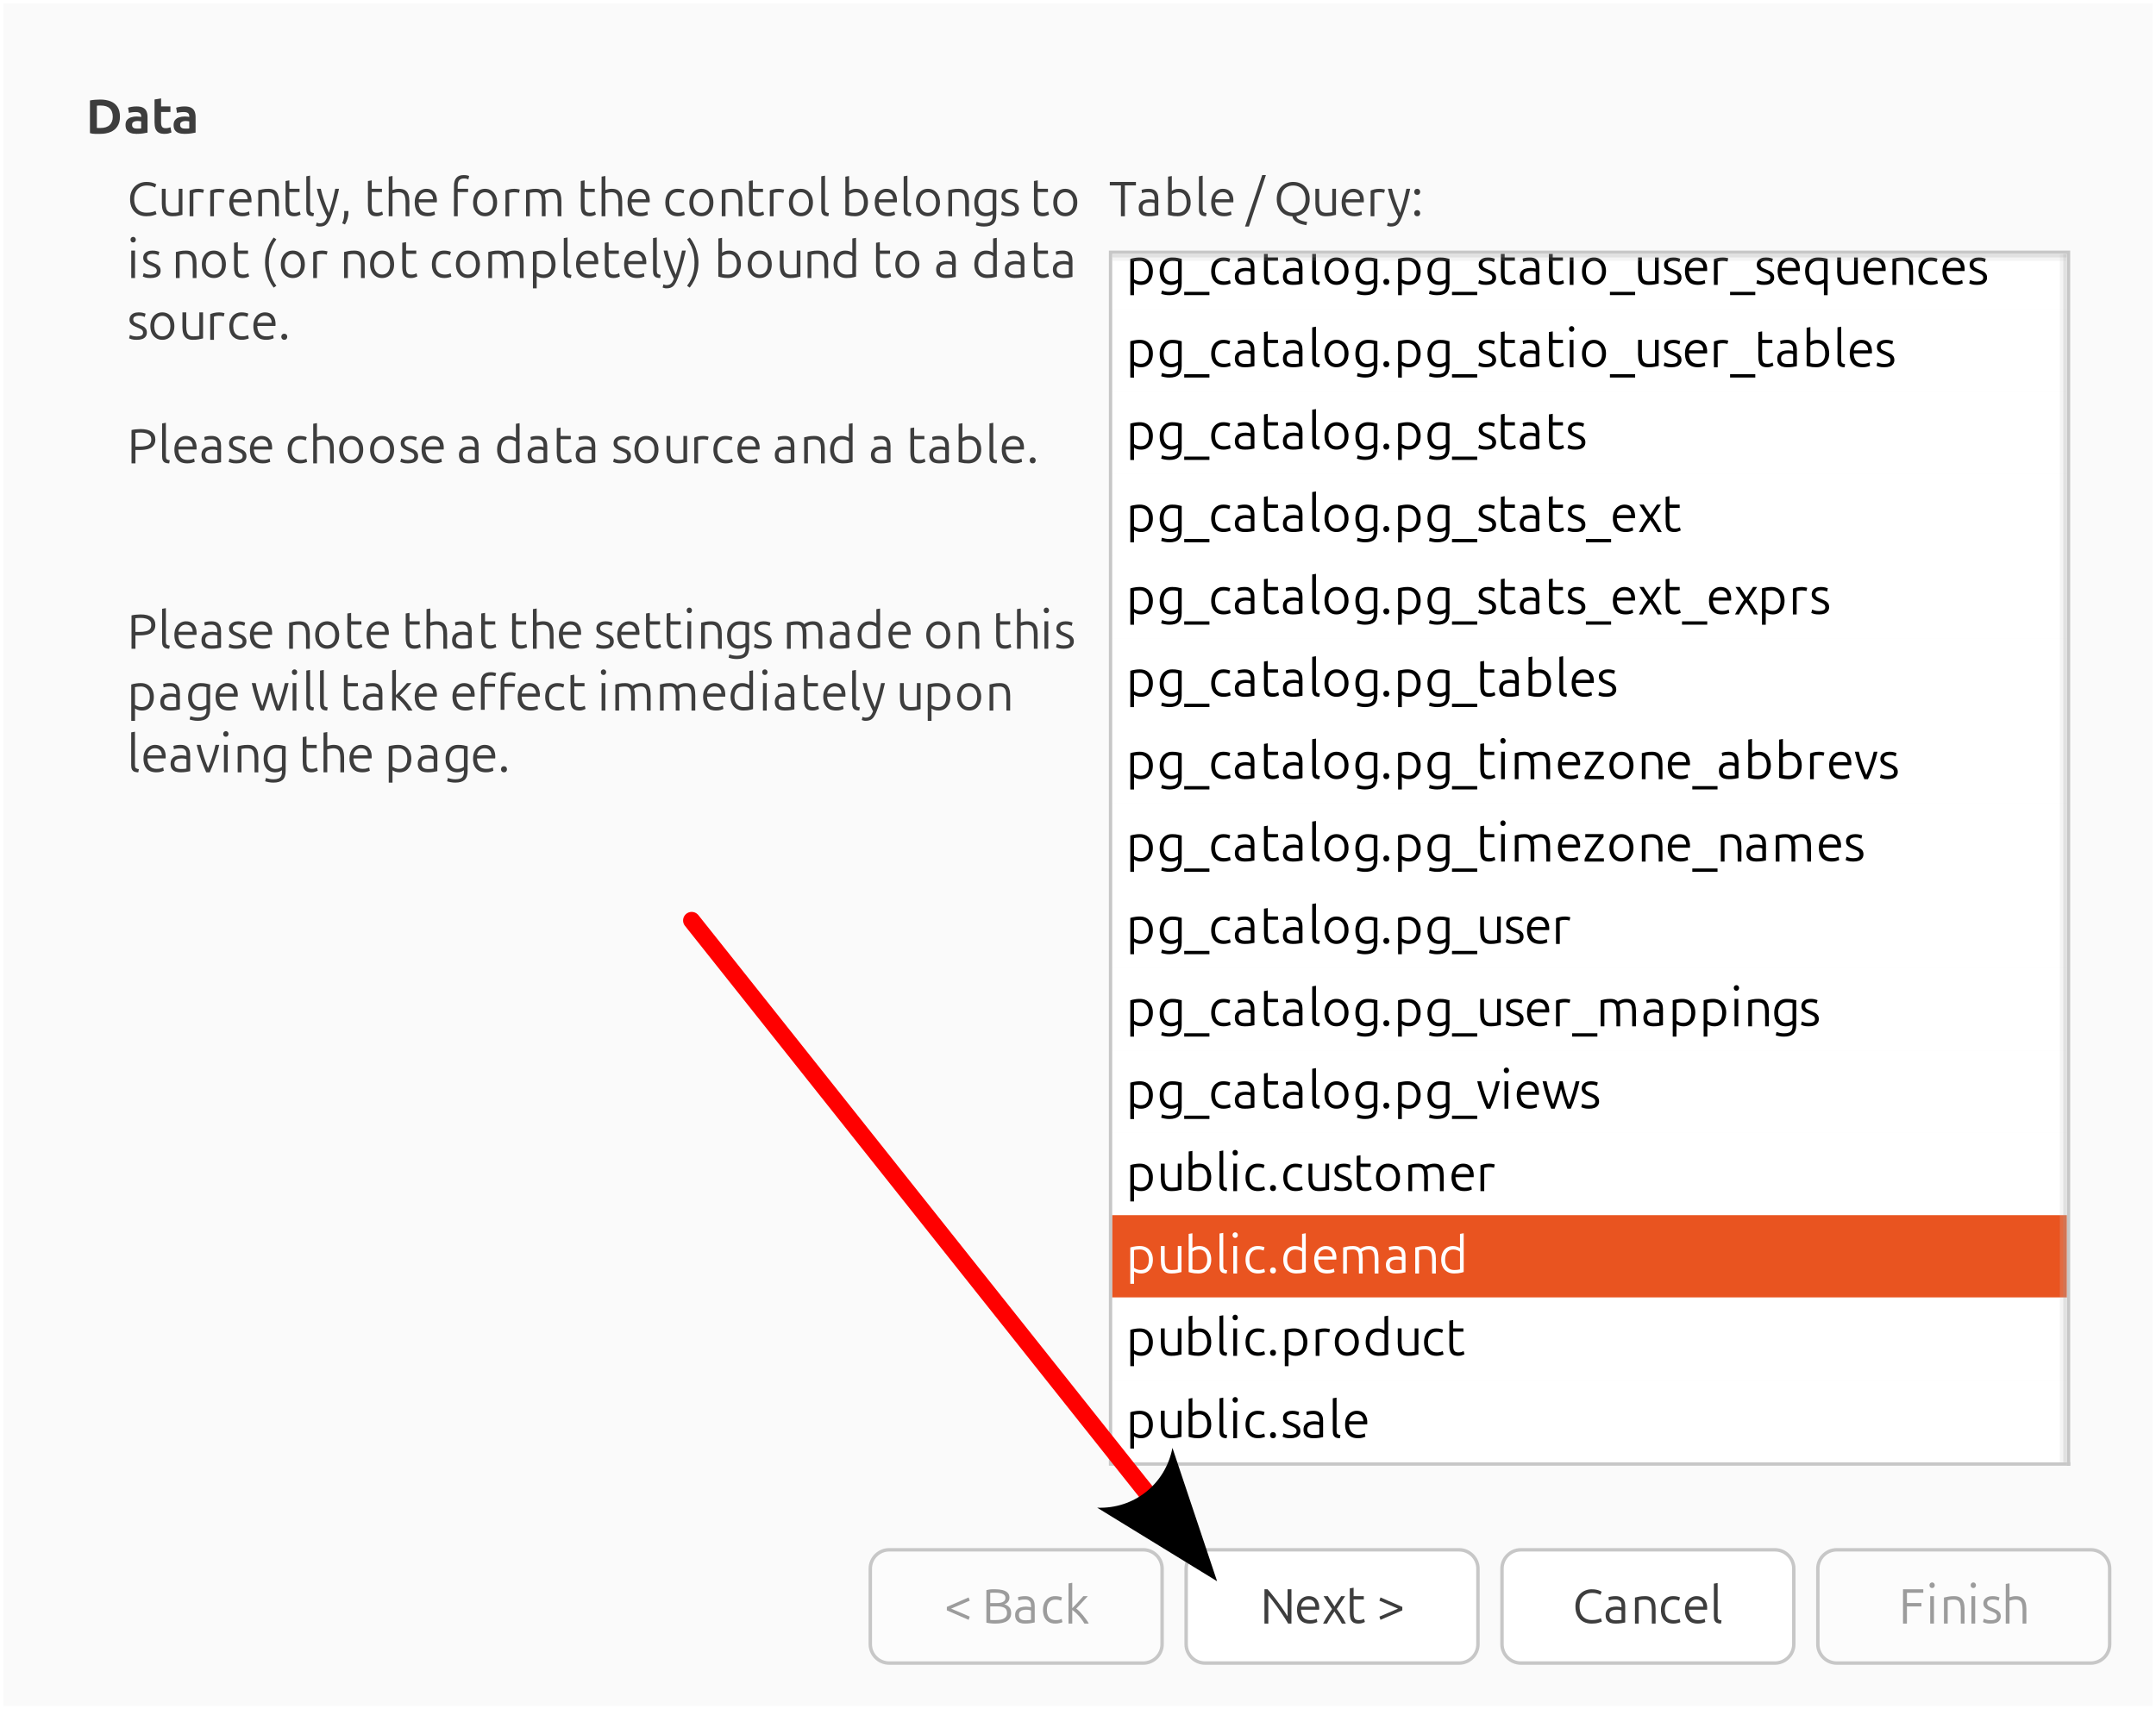 <?xml version="1.0" encoding="UTF-8"?>
<svg width="628pt" height="498pt" version="1.1" viewBox="0 0 628 498" xmlns="http://www.w3.org/2000/svg" xmlns:xlink="http://www.w3.org/1999/xlink"><defs><g id="ab"><path d="m5.578 0c-0.898 0-1.699-0.191-2.406-0.578-0.711-0.383-1.266-0.945-1.672-1.688-0.406-0.75-0.609-1.66-0.609-2.734 0-0.812 0.125-1.523 0.375-2.141 0.258-0.625 0.613-1.148 1.062-1.578 0.445-0.426 0.953-0.742 1.516-0.953 0.57-0.219 1.176-0.328 1.812-0.328 0.508 0 0.957 0.043 1.344 0.125 0.383 0.086 0.703 0.184 0.953 0.297 0.258 0.105 0.453 0.199 0.578 0.281l-0.375 0.922c-0.242-0.133-0.559-0.266-0.953-0.391-0.387-0.125-0.852-0.188-1.391-0.188-0.805 0-1.48 0.168-2.031 0.5-0.555 0.336-0.977 0.797-1.266 1.391-0.281 0.586-0.422 1.273-0.422 2.062 0 0.805 0.133 1.5 0.406 2.094 0.281 0.586 0.688 1.043 1.219 1.375 0.531 0.324 1.18 0.484 1.953 0.484 0.645 0 1.18-0.051 1.609-0.156 0.438-0.113 0.773-0.234 1.016-0.359l0.297 0.938c-0.156 0.105-0.496 0.234-1.016 0.391-0.523 0.156-1.188 0.234-2 0.234z"/></g><g id="n"><path d="m4.203 0c-0.773 0-1.383-0.145-1.828-0.438-0.438-0.301-0.758-0.727-0.953-1.281-0.188-0.551-0.281-1.18-0.281-1.891v-4.391h1.109v4.094c0 0.699 0.066 1.262 0.203 1.688 0.133 0.43 0.352 0.734 0.656 0.922 0.312 0.188 0.723 0.281 1.234 0.281 0.406 0 0.766-0.02 1.078-0.062 0.32-0.051 0.535-0.094 0.641-0.125v-6.797h1.078v7.578c-0.293 0.074-0.688 0.164-1.188 0.266-0.492 0.105-1.074 0.156-1.75 0.156z"/></g><g id="o"><path d="m1.234 0v-7.484c0.25-0.113 0.598-0.227 1.047-0.344 0.445-0.113 0.984-0.172 1.609-0.172 0.207 0 0.41 0.016 0.609 0.047 0.195 0.023 0.375 0.055 0.531 0.094 0.164 0.031 0.289 0.062 0.375 0.094l-0.234 0.969c-0.086-0.039-0.25-0.082-0.5-0.125-0.242-0.051-0.555-0.078-0.938-0.078-0.367 0-0.672 0.031-0.922 0.094-0.242 0.062-0.402 0.109-0.484 0.141v6.766z"/></g><g id="c"><path d="m4.562 0c-0.887 0-1.609-0.172-2.172-0.516-0.555-0.352-0.961-0.828-1.219-1.422-0.25-0.602-0.375-1.289-0.375-2.062 0-0.895 0.16-1.633 0.484-2.219 0.32-0.594 0.738-1.035 1.25-1.328 0.508-0.301 1.051-0.453 1.625-0.453 0.633 0 1.18 0.125 1.641 0.375 0.469 0.25 0.828 0.637 1.078 1.156 0.258 0.523 0.391 1.18 0.391 1.969 0 0.055-0.008 0.125-0.016 0.219 0 0.094-0.008 0.172-0.016 0.234h-5.297c0.039 0.961 0.27 1.703 0.688 2.234 0.426 0.531 1.094 0.797 2 0.797 0.5 0 0.906-0.047 1.219-0.141 0.32-0.102 0.551-0.195 0.688-0.281l0.188 0.984c-0.137 0.074-0.402 0.168-0.797 0.281-0.398 0.117-0.852 0.172-1.359 0.172zm-2.594-4.953h4.172c0-0.426-0.086-0.789-0.25-1.094-0.156-0.312-0.383-0.551-0.672-0.719-0.281-0.164-0.633-0.25-1.047-0.25-0.438 0-0.82 0.102-1.141 0.297-0.324 0.199-0.574 0.453-0.75 0.766-0.18 0.312-0.281 0.648-0.312 1z"/></g><g id="k"><path d="m1.234 0v-7.578c0.301-0.07 0.695-0.16 1.188-0.266 0.488-0.102 1.078-0.156 1.766-0.156 0.789 0 1.406 0.152 1.844 0.453 0.438 0.305 0.742 0.727 0.922 1.266 0.188 0.543 0.281 1.172 0.281 1.891v4.391h-1.094v-4.078c0-0.707-0.07-1.273-0.203-1.703-0.125-0.426-0.34-0.734-0.641-0.922-0.305-0.195-0.727-0.297-1.266-0.297-0.406 0-0.766 0.027-1.078 0.078-0.312 0.055-0.523 0.094-0.625 0.125v6.797z"/></g><g id="b"><path d="m3.719 0c-0.648 0-1.156-0.113-1.531-0.344-0.375-0.238-0.641-0.586-0.797-1.047-0.148-0.469-0.219-1.047-0.219-1.734v-7.141l1.109-0.188v2.453h2.969v0.953h-2.969v4.016c0 0.555 0.055 0.977 0.172 1.266 0.125 0.293 0.301 0.492 0.531 0.594 0.227 0.105 0.5 0.156 0.812 0.156 0.375 0 0.688-0.039 0.938-0.125 0.25-0.094 0.445-0.176 0.594-0.25l0.234 0.922c-0.148 0.086-0.391 0.184-0.734 0.297-0.336 0.117-0.703 0.172-1.109 0.172z"/></g><g id="h"><path d="m3.281 0c-0.469 0-0.859-0.066-1.172-0.203-0.305-0.145-0.527-0.363-0.672-0.656-0.148-0.301-0.219-0.707-0.219-1.219v-9.562l1.094-0.188v9.672c0 0.48 0.082 0.793 0.25 0.938 0.176 0.137 0.473 0.234 0.891 0.297z"/></g><g id="t"><path d="m1.125 3c-0.242 0-0.469-0.031-0.688-0.094-0.211-0.055-0.352-0.102-0.422-0.141l0.219-0.922c0.062 0.031 0.18 0.07 0.359 0.125 0.188 0.062 0.375 0.094 0.562 0.094 0.363 0 0.672-0.062 0.922-0.188 0.258-0.117 0.484-0.309 0.672-0.578 0.195-0.273 0.379-0.633 0.547-1.078-0.418-0.832-0.812-1.703-1.188-2.609-0.375-0.914-0.727-1.848-1.047-2.797-0.312-0.957-0.574-1.895-0.781-2.812h1.156c0.102 0.492 0.234 1.023 0.391 1.594 0.164 0.562 0.348 1.148 0.547 1.75 0.207 0.605 0.43 1.219 0.672 1.844 0.25 0.617 0.508 1.227 0.781 1.828 0.27-0.82 0.508-1.598 0.719-2.328 0.207-0.738 0.398-1.488 0.578-2.25 0.176-0.758 0.352-1.57 0.531-2.438h1.109c-0.219 1-0.461 1.992-0.719 2.969-0.262 0.969-0.539 1.906-0.828 2.812-0.281 0.898-0.586 1.742-0.906 2.531-0.242 0.625-0.5 1.133-0.781 1.531-0.273 0.406-0.594 0.695-0.969 0.875-0.375 0.188-0.855 0.281-1.438 0.281z"/></g><g id="ae"><path d="m1.484 2.391-0.828-0.328c0.227-0.469 0.391-0.953 0.484-1.453s0.141-1 0.141-1.5c0-0.082-0.008-0.156-0.016-0.219v-0.219c0-0.07-0.008-0.141-0.016-0.203h1.219c0.008 0.105 0.016 0.199 0.016 0.281v0.172c0 0.617-0.09 1.219-0.266 1.812-0.18 0.602-0.422 1.156-0.734 1.656z"/></g><g id="s"><path d="m1.234 0v-11.547l1.094-0.188v4.078c0.289-0.102 0.594-0.188 0.906-0.25 0.32-0.062 0.633-0.094 0.938-0.094 0.801 0 1.422 0.152 1.859 0.453 0.438 0.305 0.742 0.727 0.922 1.266 0.188 0.543 0.281 1.172 0.281 1.891v4.391h-1.094v-4.078c0-0.707-0.07-1.273-0.203-1.703-0.125-0.426-0.34-0.734-0.641-0.922-0.305-0.195-0.73-0.297-1.281-0.297-0.199 0-0.418 0.027-0.656 0.078-0.242 0.043-0.453 0.09-0.641 0.141-0.188 0.043-0.32 0.078-0.391 0.109v6.672z"/></g><g id="as"><path d="m1.234 0v-8.828c0-1.039 0.234-1.828 0.703-2.359 0.469-0.539 1.188-0.812 2.156-0.812 0.395 0 0.727 0.031 1 0.094 0.27 0.062 0.457 0.125 0.562 0.188l-0.234 0.969c-0.117-0.062-0.277-0.117-0.484-0.172-0.211-0.051-0.469-0.078-0.781-0.078-0.656 0-1.125 0.18-1.406 0.531-0.281 0.344-0.422 0.902-0.422 1.672v0.797h3.016v0.953h-3.016v7.047z"/></g><g id="e"><path d="m4.281 0c-0.68 0-1.281-0.164-1.812-0.5-0.523-0.332-0.934-0.797-1.234-1.391-0.293-0.602-0.438-1.305-0.438-2.109 0-0.801 0.145-1.5 0.438-2.094 0.301-0.602 0.711-1.07 1.234-1.406 0.531-0.332 1.133-0.5 1.812-0.5 0.688 0 1.289 0.168 1.812 0.5 0.531 0.336 0.945 0.805 1.25 1.406 0.301 0.594 0.453 1.293 0.453 2.094 0 0.805-0.152 1.508-0.453 2.109-0.305 0.594-0.715 1.059-1.234 1.391-0.523 0.336-1.133 0.5-1.828 0.5zm0-1.016c0.488 0 0.91-0.117 1.266-0.359 0.352-0.25 0.625-0.598 0.812-1.047 0.188-0.445 0.281-0.973 0.281-1.578 0-0.602-0.094-1.129-0.281-1.578-0.188-0.445-0.461-0.789-0.812-1.031-0.355-0.25-0.777-0.375-1.266-0.375-0.48 0-0.898 0.125-1.25 0.375-0.344 0.242-0.617 0.586-0.812 1.031-0.188 0.449-0.281 0.977-0.281 1.578 0 0.605 0.094 1.133 0.281 1.578 0.195 0.449 0.469 0.797 0.812 1.047 0.352 0.242 0.77 0.359 1.25 0.359z"/></g><g id="q"><path d="m1.234 0v-7.578c0.301-0.07 0.688-0.16 1.156-0.266 0.469-0.102 1.051-0.156 1.75-0.156 0.488 0 0.906 0.074 1.25 0.219 0.344 0.137 0.625 0.344 0.844 0.625 0.094-0.062 0.25-0.16 0.469-0.297 0.227-0.133 0.516-0.258 0.859-0.375 0.344-0.113 0.738-0.172 1.188-0.172 0.781 0 1.367 0.156 1.766 0.469 0.395 0.305 0.66 0.727 0.797 1.266 0.133 0.543 0.203 1.168 0.203 1.875v4.391h-1.094v-4.078c0-0.656-0.047-1.195-0.141-1.625-0.086-0.438-0.258-0.758-0.516-0.969-0.25-0.219-0.625-0.328-1.125-0.328-0.367 0-0.684 0.043-0.953 0.125-0.262 0.086-0.48 0.188-0.656 0.312-0.168 0.117-0.293 0.199-0.375 0.25 0.094 0.262 0.16 0.555 0.203 0.875 0.039 0.312 0.062 0.648 0.062 1v4.438h-1.094v-4.078c0-0.656-0.047-1.195-0.141-1.625-0.086-0.438-0.258-0.758-0.516-0.969-0.262-0.219-0.652-0.328-1.172-0.328-0.281 0-0.539 0.016-0.766 0.047-0.23 0.023-0.422 0.047-0.578 0.078-0.148 0.031-0.258 0.059-0.328 0.078v6.797z"/></g><g id="j"><path d="m4.438 0c-0.805 0-1.477-0.164-2.016-0.5-0.543-0.332-0.949-0.797-1.219-1.391-0.273-0.602-0.406-1.301-0.406-2.094 0-0.789 0.141-1.484 0.422-2.078 0.281-0.602 0.688-1.078 1.219-1.422 0.539-0.344 1.176-0.516 1.906-0.516 0.395 0 0.773 0.039 1.141 0.109 0.363 0.074 0.648 0.164 0.859 0.266l-0.281 0.953c-0.199-0.082-0.422-0.156-0.672-0.219-0.242-0.062-0.559-0.094-0.953-0.094-0.812 0-1.434 0.266-1.859 0.797-0.43 0.523-0.641 1.258-0.641 2.203 0 0.594 0.086 1.117 0.266 1.562 0.176 0.438 0.457 0.781 0.844 1.031 0.395 0.25 0.914 0.375 1.562 0.375 0.375 0 0.707-0.039 1-0.125 0.289-0.082 0.504-0.16 0.641-0.234l0.219 0.953c-0.188 0.094-0.477 0.188-0.859 0.281-0.375 0.094-0.766 0.141-1.172 0.141z"/></g><g id="p"><path d="m4.031 0c-0.43 0-0.82-0.02-1.172-0.062-0.355-0.051-0.668-0.109-0.938-0.172-0.262-0.07-0.492-0.133-0.688-0.188v-11.109l1.094-0.188v4.328c0.176-0.133 0.441-0.27 0.797-0.406 0.363-0.133 0.781-0.203 1.25-0.203 0.727 0 1.348 0.172 1.859 0.516 0.508 0.344 0.898 0.82 1.172 1.422 0.27 0.594 0.406 1.281 0.406 2.062 0 0.824-0.164 1.531-0.484 2.125-0.312 0.594-0.75 1.059-1.312 1.391-0.562 0.324-1.227 0.484-1.984 0.484zm-0.016-1.016c0.531 0 0.992-0.113 1.391-0.344 0.395-0.238 0.695-0.578 0.906-1.016 0.219-0.445 0.328-0.988 0.328-1.625 0-0.414-0.043-0.801-0.125-1.156-0.086-0.363-0.219-0.68-0.406-0.953-0.188-0.281-0.438-0.492-0.75-0.641-0.305-0.156-0.68-0.234-1.125-0.234-0.418 0-0.797 0.074-1.141 0.219-0.344 0.137-0.602 0.273-0.766 0.406v5.156c0.133 0.043 0.344 0.086 0.625 0.125 0.281 0.043 0.633 0.062 1.062 0.062z"/></g><g id="d"><path d="m3.625 3c-0.48 0-0.93-0.043-1.344-0.125-0.406-0.074-0.758-0.164-1.047-0.266l0.219-0.953c0.238 0.082 0.555 0.164 0.953 0.25 0.406 0.082 0.82 0.125 1.25 0.125 0.582 0 1.055-0.074 1.422-0.219 0.363-0.148 0.629-0.375 0.797-0.688 0.176-0.312 0.266-0.73 0.266-1.25v-0.469c-0.148 0.105-0.387 0.23-0.719 0.375-0.324 0.148-0.746 0.219-1.266 0.219-0.605 0-1.164-0.133-1.672-0.406-0.512-0.27-0.922-0.691-1.234-1.266-0.305-0.582-0.453-1.344-0.453-2.281 0-0.77 0.141-1.457 0.422-2.062 0.289-0.613 0.707-1.098 1.25-1.453 0.539-0.352 1.191-0.531 1.953-0.531 0.676 0 1.238 0.055 1.688 0.156 0.445 0.094 0.812 0.184 1.094 0.266v7.219c0 1.195-0.297 2.055-0.891 2.578-0.594 0.52-1.492 0.781-2.688 0.781zm0.578-4c0.395 0 0.766-0.062 1.109-0.188 0.352-0.125 0.625-0.273 0.812-0.453v-5.156c-0.156-0.051-0.367-0.098-0.625-0.141-0.25-0.039-0.605-0.062-1.062-0.062-0.531 0-0.984 0.133-1.359 0.391-0.367 0.25-0.648 0.609-0.844 1.078-0.199 0.461-0.297 0.992-0.297 1.594 0 0.531 0.062 0.984 0.188 1.359 0.125 0.367 0.297 0.668 0.516 0.906 0.219 0.242 0.457 0.414 0.719 0.516 0.27 0.105 0.551 0.156 0.844 0.156z"/></g><g id="g"><path d="m2.859 0c-0.656 0-1.168-0.055-1.531-0.172-0.367-0.125-0.609-0.211-0.734-0.266l0.25-0.984c0.113 0.043 0.336 0.125 0.672 0.25 0.332 0.125 0.781 0.188 1.344 0.188 0.539 0 0.977-0.082 1.312-0.25 0.332-0.164 0.5-0.457 0.5-0.875 0-0.258-0.062-0.469-0.188-0.625-0.117-0.164-0.305-0.316-0.562-0.453-0.262-0.133-0.617-0.289-1.062-0.469-0.387-0.156-0.742-0.32-1.062-0.5-0.312-0.176-0.574-0.398-0.781-0.672-0.199-0.281-0.297-0.641-0.297-1.078 0-0.414 0.102-0.781 0.312-1.094 0.219-0.312 0.523-0.555 0.922-0.734 0.395-0.176 0.867-0.266 1.422-0.266 0.508 0 0.938 0.047 1.281 0.141 0.352 0.094 0.602 0.172 0.75 0.234l-0.234 0.969c-0.137-0.07-0.344-0.148-0.625-0.234-0.281-0.094-0.684-0.141-1.203-0.141-0.406 0-0.766 0.09-1.078 0.266-0.305 0.168-0.453 0.438-0.453 0.812 0 0.262 0.062 0.477 0.188 0.641 0.133 0.168 0.328 0.312 0.578 0.438 0.258 0.125 0.57 0.262 0.938 0.406 0.426 0.168 0.805 0.34 1.141 0.516 0.344 0.18 0.613 0.414 0.812 0.703 0.207 0.281 0.312 0.664 0.312 1.141 0 0.449-0.121 0.836-0.359 1.156-0.23 0.324-0.562 0.562-1 0.719s-0.961 0.234-1.562 0.234z"/></g><g id="l"><path d="m1.234 0v-8h1.094v8zm0.562-10.359c-0.219 0-0.406-0.07-0.562-0.219-0.148-0.156-0.219-0.359-0.219-0.609 0-0.238 0.07-0.43 0.219-0.578 0.156-0.156 0.344-0.234 0.562-0.234 0.207 0 0.383 0.078 0.531 0.234 0.156 0.148 0.234 0.34 0.234 0.578 0 0.25-0.078 0.453-0.234 0.609-0.148 0.148-0.324 0.219-0.531 0.219z"/></g><g id="ar"><path d="m3.719 2.797c-0.5-0.648-0.945-1.352-1.328-2.109-0.375-0.758-0.668-1.578-0.875-2.453-0.211-0.875-0.312-1.789-0.312-2.75 0-0.957 0.102-1.867 0.312-2.734 0.207-0.875 0.5-1.691 0.875-2.453 0.383-0.77 0.828-1.473 1.328-2.109l0.781 0.547c-0.5 0.648-0.914 1.324-1.234 2.031-0.324 0.699-0.57 1.438-0.734 2.219-0.156 0.781-0.234 1.617-0.234 2.5 0 1.336 0.18 2.555 0.547 3.656 0.363 1.102 0.914 2.141 1.656 3.109z"/></g><g id="f"><path d="m1.234 3v-10.578c0.195-0.062 0.426-0.125 0.688-0.188 0.27-0.062 0.582-0.113 0.938-0.156 0.352-0.051 0.742-0.078 1.172-0.078 0.758 0 1.422 0.164 1.984 0.484 0.562 0.324 1 0.789 1.312 1.391 0.32 0.594 0.484 1.305 0.484 2.125 0 0.781-0.137 1.477-0.406 2.078-0.273 0.594-0.664 1.062-1.172 1.406-0.512 0.344-1.133 0.516-1.859 0.516-0.469 0-0.887-0.066-1.25-0.203-0.355-0.133-0.621-0.27-0.797-0.406v3.609zm3-4.016c0.445 0 0.82-0.07 1.125-0.219 0.312-0.156 0.562-0.367 0.75-0.641 0.188-0.281 0.32-0.598 0.406-0.953 0.082-0.363 0.125-0.75 0.125-1.156 0-0.633-0.109-1.176-0.328-1.625-0.211-0.457-0.512-0.801-0.906-1.031-0.398-0.238-0.859-0.359-1.391-0.359-0.43 0-0.781 0.023-1.062 0.062-0.281 0.043-0.492 0.086-0.625 0.125v5.172c0.164 0.125 0.422 0.262 0.766 0.406 0.344 0.148 0.723 0.219 1.141 0.219z"/></g><g id="aq"><path d="m0.906 2.797-0.781-0.547c0.5-0.648 0.91-1.324 1.234-2.031 0.32-0.695 0.562-1.438 0.719-2.219 0.156-0.789 0.234-1.629 0.234-2.516 0-0.883-0.078-1.719-0.234-2.5s-0.398-1.52-0.719-2.219c-0.324-0.707-0.734-1.383-1.234-2.031l0.781-0.547c0.5 0.637 0.938 1.34 1.312 2.109 0.383 0.762 0.68 1.578 0.891 2.453 0.219 0.867 0.328 1.777 0.328 2.734 0 0.961-0.109 1.875-0.328 2.75-0.211 0.875-0.508 1.695-0.891 2.453-0.375 0.758-0.812 1.461-1.312 2.109z"/></g><g id="r"><path d="m4.547 0c-0.742 0-1.398-0.16-1.969-0.484-0.562-0.32-1-0.781-1.312-1.375s-0.469-1.305-0.469-2.141c0-0.781 0.129-1.469 0.391-2.062 0.27-0.602 0.66-1.078 1.172-1.422 0.52-0.344 1.141-0.516 1.859-0.516 0.477 0 0.895 0.07 1.25 0.203 0.352 0.137 0.617 0.273 0.797 0.406v-4.141l1.078-0.188v11.297c-0.18 0.055-0.406 0.117-0.688 0.188-0.273 0.062-0.586 0.121-0.938 0.172-0.344 0.043-0.734 0.062-1.172 0.062zm0.016-1.016c0.426 0 0.781-0.02 1.062-0.062 0.281-0.039 0.492-0.082 0.641-0.125v-5.156c-0.168-0.133-0.422-0.27-0.766-0.406-0.344-0.145-0.73-0.219-1.156-0.219-0.438 0-0.812 0.078-1.125 0.234-0.305 0.148-0.555 0.359-0.75 0.641-0.188 0.273-0.324 0.59-0.406 0.953-0.086 0.355-0.125 0.742-0.125 1.156 0 0.637 0.109 1.18 0.328 1.625 0.219 0.438 0.523 0.777 0.922 1.016 0.395 0.23 0.852 0.344 1.375 0.344z"/></g><g id="a"><path d="m3.531 0c-0.543 0-1.031-0.078-1.469-0.234-0.43-0.164-0.766-0.438-1.016-0.812-0.242-0.375-0.359-0.863-0.359-1.469 0-0.57 0.133-1.039 0.406-1.406 0.281-0.363 0.66-0.625 1.141-0.781 0.488-0.164 1.035-0.25 1.641-0.25 0.27 0 0.555 0.027 0.859 0.078 0.301 0.043 0.492 0.086 0.578 0.125v-0.406c0-0.301-0.043-0.594-0.125-0.875-0.086-0.289-0.258-0.523-0.516-0.703-0.25-0.188-0.637-0.281-1.156-0.281-0.531 0-0.945 0.039-1.234 0.109-0.281 0.074-0.492 0.133-0.625 0.172l-0.141-0.938c0.176-0.082 0.441-0.156 0.797-0.219 0.363-0.07 0.789-0.109 1.281-0.109 0.695 0 1.25 0.125 1.656 0.375s0.695 0.59 0.875 1.016c0.176 0.43 0.266 0.918 0.266 1.469v4.797c-0.199 0.055-0.562 0.125-1.094 0.219-0.531 0.086-1.121 0.125-1.766 0.125zm0.172-0.969c0.332 0 0.633-0.008 0.906-0.031 0.281-0.031 0.516-0.066 0.703-0.109v-2.703c-0.094-0.051-0.262-0.102-0.5-0.156-0.242-0.051-0.543-0.078-0.906-0.078-0.312 0-0.633 0.039-0.953 0.109-0.324 0.062-0.602 0.211-0.828 0.438-0.219 0.219-0.328 0.543-0.328 0.969 0 0.586 0.172 0.992 0.516 1.219 0.344 0.23 0.805 0.344 1.391 0.344z"/></g><g id="m"><path d="m1.797 0c-0.262 0-0.469-0.082-0.625-0.25-0.156-0.176-0.234-0.391-0.234-0.641 0-0.258 0.078-0.473 0.234-0.641 0.156-0.164 0.363-0.25 0.625-0.25 0.27 0 0.484 0.086 0.641 0.25 0.156 0.168 0.234 0.383 0.234 0.641 0 0.25-0.078 0.465-0.234 0.641-0.156 0.168-0.371 0.25-0.641 0.25z"/></g><g id="aa"><path d="m1.312 0v-9.719c0.363-0.094 0.785-0.16 1.266-0.203 0.488-0.051 0.941-0.078 1.359-0.078 1.438 0 2.516 0.266 3.234 0.797 0.719 0.523 1.078 1.273 1.078 2.25 0 0.742-0.184 1.336-0.547 1.781-0.355 0.449-0.867 0.773-1.531 0.969-0.668 0.199-1.477 0.297-2.422 0.297h-1.297v3.906zm1.141-4.906h1.203c0.688 0 1.285-0.055 1.797-0.172 0.508-0.113 0.906-0.316 1.188-0.609 0.281-0.289 0.422-0.711 0.422-1.266 0-0.539-0.152-0.953-0.453-1.234-0.293-0.289-0.672-0.492-1.141-0.609-0.469-0.125-0.969-0.188-1.5-0.188-0.336 0-0.625 0.012-0.875 0.031-0.25 0.023-0.465 0.043-0.641 0.062z"/></g><g id="z"><path d="m2.844 0c-0.23-0.562-0.461-1.145-0.688-1.75-0.23-0.613-0.453-1.254-0.672-1.922-0.211-0.664-0.414-1.359-0.609-2.078-0.188-0.719-0.371-1.469-0.547-2.25h1.156c0.102 0.523 0.227 1.09 0.375 1.703 0.156 0.605 0.32 1.215 0.5 1.828 0.176 0.605 0.352 1.18 0.531 1.719 0.188 0.543 0.359 1.016 0.516 1.422 0.238-0.688 0.473-1.414 0.703-2.188 0.238-0.781 0.457-1.555 0.656-2.328 0.207-0.781 0.379-1.5 0.516-2.156h0.906c0.125 0.656 0.285 1.375 0.484 2.156 0.195 0.773 0.414 1.547 0.656 2.328 0.238 0.781 0.484 1.516 0.734 2.203 0.156-0.406 0.32-0.879 0.5-1.422 0.176-0.539 0.352-1.117 0.531-1.734 0.176-0.613 0.336-1.223 0.484-1.828 0.156-0.613 0.289-1.18 0.406-1.703h1.094c-0.188 0.781-0.383 1.531-0.578 2.25-0.188 0.719-0.391 1.414-0.609 2.078-0.211 0.668-0.43 1.309-0.656 1.922-0.219 0.605-0.453 1.188-0.703 1.75h-0.969c-0.188-0.477-0.391-1.023-0.609-1.641-0.219-0.625-0.438-1.289-0.656-2-0.219-0.707-0.422-1.438-0.609-2.188-0.18 0.75-0.375 1.48-0.594 2.188-0.219 0.711-0.438 1.375-0.656 2-0.211 0.617-0.406 1.164-0.594 1.641z"/></g><g id="y"><path d="m1.234 0v-11.703l1.094-0.188v7.406c0.238-0.25 0.504-0.523 0.797-0.828 0.289-0.312 0.586-0.629 0.891-0.953 0.301-0.332 0.582-0.648 0.844-0.953 0.27-0.301 0.5-0.562 0.688-0.781h1.312c-0.305 0.336-0.652 0.715-1.047 1.141-0.398 0.43-0.797 0.859-1.203 1.297s-0.781 0.836-1.125 1.188c0.32 0.23 0.648 0.516 0.984 0.859 0.332 0.344 0.664 0.719 1 1.125 0.332 0.398 0.645 0.805 0.938 1.219 0.289 0.406 0.535 0.797 0.734 1.172h-1.266c-0.305-0.52-0.656-1.035-1.062-1.547-0.406-0.52-0.828-0.988-1.266-1.406-0.43-0.414-0.836-0.754-1.219-1.016v3.969z"/></g><g id="ap"><path d="m1.078-0.219v-8.047c0-0.957 0.234-1.68 0.703-2.172 0.477-0.488 1.203-0.734 2.172-0.734 0.406 0 0.742 0.039 1.016 0.109 0.27 0.062 0.457 0.121 0.562 0.172l-0.25 0.891c-0.117-0.039-0.277-0.082-0.484-0.125-0.211-0.051-0.469-0.078-0.781-0.078-0.668 0-1.141 0.141-1.422 0.422-0.281 0.281-0.422 0.727-0.422 1.328v0.641h3.016v0.922h-3.016v6.672zm5.75 0v-8.047c0-0.957 0.234-1.68 0.703-2.172 0.469-0.488 1.188-0.734 2.156-0.734 0.395 0 0.727 0.039 1 0.109 0.27 0.062 0.453 0.121 0.547 0.172l-0.219 0.891c-0.117-0.039-0.277-0.082-0.484-0.125-0.211-0.051-0.477-0.078-0.797-0.078-0.648 0-1.109 0.141-1.391 0.422-0.281 0.281-0.422 0.727-0.422 1.328v0.641h3.016v0.922h-3.016v6.672z"/></g><g id="v"><path d="m3.062 0c-0.242-0.539-0.492-1.125-0.75-1.75-0.25-0.633-0.5-1.289-0.75-1.969-0.242-0.676-0.469-1.375-0.688-2.094s-0.418-1.445-0.594-2.188h1.156c0.156 0.719 0.352 1.484 0.594 2.297 0.238 0.812 0.5 1.609 0.781 2.391s0.547 1.465 0.797 2.047c0.195-0.438 0.395-0.93 0.594-1.484 0.207-0.551 0.41-1.129 0.609-1.734 0.195-0.602 0.379-1.207 0.547-1.812 0.164-0.602 0.305-1.172 0.422-1.703h1.094c-0.18 0.742-0.375 1.469-0.594 2.188s-0.453 1.418-0.703 2.094c-0.242 0.68-0.484 1.336-0.734 1.969-0.25 0.625-0.5 1.211-0.75 1.75z"/></g><g id="ao"><path d="m3.5 0v-8.984h-3.234v-1.016h7.609v1.016h-3.219v8.984z"/></g><g id="an"><path d="m-0.344 3 5-15h1.078l-4.953 15z"/></g><g id="am"><path d="m9.516 2.609c-0.406-0.062-0.836-0.152-1.281-0.266-0.438-0.105-0.855-0.258-1.25-0.453-0.387-0.188-0.719-0.438-1-0.75-0.273-0.305-0.453-0.684-0.547-1.141-0.824 0-1.578-0.191-2.266-0.578-0.688-0.383-1.242-0.945-1.656-1.688-0.418-0.738-0.625-1.645-0.625-2.719 0-0.82 0.125-1.547 0.375-2.172 0.258-0.625 0.613-1.145 1.062-1.562 0.445-0.426 0.957-0.742 1.531-0.953 0.57-0.219 1.18-0.328 1.828-0.328 0.875 0 1.672 0.188 2.391 0.562 0.727 0.375 1.312 0.934 1.75 1.672 0.438 0.742 0.656 1.664 0.656 2.766 0 0.969-0.172 1.805-0.516 2.5-0.344 0.699-0.812 1.25-1.406 1.656-0.586 0.406-1.234 0.672-1.953 0.797 0.051 0.352 0.238 0.645 0.562 0.875 0.332 0.227 0.727 0.406 1.188 0.531 0.457 0.125 0.922 0.223 1.391 0.297zm-3.828-3.625c0.738 0 1.375-0.16 1.906-0.484 0.539-0.32 0.957-0.781 1.25-1.375 0.289-0.594 0.438-1.297 0.438-2.109 0-0.82-0.148-1.531-0.438-2.125-0.293-0.594-0.711-1.047-1.25-1.359-0.531-0.32-1.168-0.484-1.906-0.484-0.73 0-1.367 0.164-1.906 0.484-0.531 0.312-0.949 0.766-1.25 1.359-0.293 0.594-0.438 1.305-0.438 2.125 0 0.812 0.145 1.516 0.438 2.109 0.301 0.594 0.719 1.055 1.25 1.375 0.539 0.324 1.176 0.484 1.906 0.484z"/></g><g id="al"><path d="m1.797 0c-0.262 0-0.469-0.082-0.625-0.25-0.156-0.176-0.234-0.391-0.234-0.641 0-0.258 0.078-0.473 0.234-0.641 0.156-0.164 0.363-0.25 0.625-0.25 0.27 0 0.484 0.086 0.641 0.25 0.156 0.168 0.234 0.383 0.234 0.641 0 0.25-0.078 0.465-0.234 0.641-0.156 0.168-0.371 0.25-0.641 0.25zm0-6.219c-0.262 0-0.469-0.082-0.625-0.25-0.156-0.176-0.234-0.391-0.234-0.641s0.078-0.457 0.234-0.625c0.156-0.176 0.363-0.266 0.625-0.266 0.27 0 0.484 0.09 0.641 0.266 0.156 0.168 0.234 0.375 0.234 0.625s-0.078 0.465-0.234 0.641c-0.156 0.168-0.371 0.25-0.641 0.25z"/></g><g id="i"><path d="m-0.062 2.984v-0.969h7.344v0.969z"/></g><g id="ak"><path d="m6.266 3v-3.609c-0.18 0.137-0.449 0.273-0.812 0.406-0.355 0.137-0.773 0.203-1.25 0.203-0.719 0-1.34-0.172-1.859-0.516-0.512-0.344-0.898-0.812-1.156-1.406-0.262-0.602-0.391-1.297-0.391-2.078 0-0.82 0.156-1.531 0.469-2.125 0.312-0.602 0.75-1.066 1.312-1.391 0.57-0.32 1.227-0.484 1.969-0.484 0.438 0 0.828 0.027 1.172 0.078 0.352 0.043 0.664 0.094 0.938 0.156 0.281 0.062 0.508 0.125 0.688 0.188v10.578zm-1.922-4.016c0.426 0 0.812-0.07 1.156-0.219 0.344-0.145 0.598-0.281 0.766-0.406v-5.172c-0.148-0.039-0.359-0.082-0.641-0.125-0.281-0.039-0.637-0.062-1.062-0.062-0.523 0-0.98 0.121-1.375 0.359-0.398 0.23-0.703 0.574-0.922 1.031-0.219 0.449-0.328 0.992-0.328 1.625 0 0.406 0.039 0.793 0.125 1.156 0.082 0.355 0.219 0.672 0.406 0.953 0.195 0.273 0.445 0.484 0.75 0.641 0.312 0.148 0.688 0.219 1.125 0.219z"/></g><g id="u"><path d="m0.375 0c0.258-0.5 0.531-0.988 0.812-1.469 0.289-0.477 0.586-0.945 0.891-1.406 0.312-0.469 0.617-0.922 0.922-1.359l-2.484-3.766h1.266l1.922 3 1.938-3h1.172l-2.438 3.719c0.289 0.387 0.594 0.82 0.906 1.297 0.32 0.469 0.633 0.961 0.938 1.469 0.301 0.512 0.57 1.016 0.812 1.516h-1.172c-0.148-0.301-0.34-0.645-0.578-1.031-0.242-0.395-0.5-0.812-0.781-1.25-0.273-0.438-0.543-0.848-0.812-1.234-0.281 0.387-0.562 0.797-0.844 1.234-0.273 0.43-0.527 0.84-0.766 1.234-0.23 0.398-0.418 0.746-0.562 1.047z"/></g><g id="x"><path d="m0.562 0v-0.781c0.238-0.488 0.539-1.023 0.906-1.609 0.363-0.594 0.75-1.18 1.156-1.766 0.406-0.594 0.789-1.141 1.156-1.641 0.363-0.5 0.676-0.914 0.938-1.25h-3.953v-0.953h5.312v0.875c-0.219 0.262-0.508 0.621-0.859 1.078-0.355 0.461-0.734 0.98-1.141 1.562-0.406 0.574-0.809 1.168-1.203 1.781-0.398 0.605-0.746 1.188-1.047 1.75h4.359v0.953z"/></g><g id="aj"><path d="m1.312 0v-10h5.906v1.016h-4.766v2.984h4.219v1h-4.219v5z"/></g><g id="ai"><path d="m1.312 0v-10h0.906c0.383 0.406 0.789 0.883 1.219 1.422 0.438 0.531 0.875 1.086 1.312 1.656 0.438 0.574 0.859 1.148 1.266 1.719 0.406 0.574 0.781 1.125 1.125 1.656 0.352 0.531 0.656 1.008 0.906 1.422v-7.875h1.125v10h-0.953c-0.23-0.406-0.523-0.883-0.875-1.438-0.344-0.551-0.73-1.133-1.156-1.75-0.418-0.625-0.852-1.242-1.297-1.859-0.449-0.625-0.887-1.207-1.312-1.75-0.418-0.551-0.797-1.02-1.141-1.406v8.203z"/></g><g id="ah"><path d="m1.109-1.094-0.312-0.938 5.422-2.328-5.422-2.328 0.312-0.938 6.359 2.766v1z"/></g><g id="ag"><path d="m7.141-1.094-6.344-2.766v-1l6.344-2.766 0.328 0.938-5.422 2.328 5.422 2.328z"/></g><g id="af"><path d="m3.844 0c-0.242 0-0.523-0.008-0.844-0.031-0.312-0.031-0.621-0.062-0.922-0.094-0.305-0.039-0.559-0.094-0.766-0.156v-9.469c0.238-0.07 0.508-0.129 0.812-0.172 0.312-0.051 0.617-0.078 0.922-0.078h0.859c0.75 0 1.43 0.074 2.047 0.219 0.625 0.148 1.125 0.398 1.5 0.75 0.383 0.344 0.578 0.824 0.578 1.438 0 0.48-0.137 0.891-0.406 1.234-0.273 0.344-0.637 0.59-1.094 0.734 0.582 0.156 1.062 0.434 1.438 0.828 0.375 0.398 0.562 0.984 0.562 1.766 0 0.992-0.387 1.746-1.156 2.266-0.773 0.512-1.949 0.766-3.531 0.766zm0.125-1.031c0.582 0 1.129-0.051 1.641-0.156 0.508-0.113 0.922-0.316 1.234-0.609 0.32-0.289 0.484-0.711 0.484-1.266 0-0.758-0.258-1.273-0.766-1.547-0.512-0.27-1.211-0.406-2.094-0.406h-2.031v3.922c0.156 0.043 0.375 0.062 0.656 0.062h0.875zm-1.531-4.953h1.844c0.488 0 0.926-0.039 1.312-0.125 0.383-0.094 0.691-0.25 0.922-0.469 0.227-0.219 0.344-0.531 0.344-0.938 0-0.539-0.273-0.922-0.812-1.141-0.531-0.227-1.23-0.344-2.094-0.344h-0.891c-0.25 0-0.461 0.016-0.625 0.047z"/></g><g id="ad"><path d="m4.141 0h-1.422c-0.523 0-1.027-0.07-1.516-0.219v-9.516c0.488-0.102 1.004-0.172 1.547-0.203 0.551-0.039 1.035-0.062 1.453-0.062 1.133 0 2.133 0.172 3 0.516 0.863 0.344 1.535 0.887 2.016 1.625 0.477 0.742 0.719 1.695 0.719 2.859 0 1.117-0.242 2.043-0.719 2.781-0.469 0.742-1.141 1.297-2.016 1.672-0.875 0.367-1.898 0.547-3.062 0.547zm0.109-1.719c1.219 0 2.117-0.289 2.703-0.875 0.594-0.582 0.891-1.379 0.891-2.391 0-1.062-0.289-1.867-0.859-2.422-0.562-0.562-1.453-0.844-2.672-0.844h-0.641c-0.18 0-0.328 0.016-0.453 0.047v6.453c0.094 0.023 0.219 0.031 0.375 0.031h0.656z"/></g><g id="w"><path d="m3.75 0c-0.637 0-1.195-0.082-1.672-0.25-0.48-0.164-0.855-0.438-1.125-0.812-0.262-0.375-0.391-0.883-0.391-1.531 0-0.602 0.145-1.086 0.438-1.453 0.301-0.363 0.703-0.625 1.203-0.781s1.031-0.234 1.594-0.234c0.281 0 0.539 0.016 0.781 0.047 0.238 0.023 0.422 0.055 0.547 0.094v-0.219c0-0.238-0.047-0.453-0.141-0.641s-0.258-0.328-0.484-0.422c-0.23-0.102-0.547-0.156-0.953-0.156-0.418 0-0.797 0.027-1.141 0.078-0.344 0.043-0.625 0.105-0.844 0.188l-0.25-1.531c0.227-0.082 0.566-0.164 1.016-0.25 0.445-0.082 0.922-0.125 1.422-0.125 0.812 0 1.453 0.125 1.922 0.375s0.801 0.605 1 1.062c0.195 0.461 0.297 1 0.297 1.625v4.562c-0.281 0.055-0.699 0.133-1.25 0.234-0.555 0.094-1.211 0.141-1.969 0.141zm0.156-1.531h0.703c0.219 0 0.391-0.023 0.516-0.078v-2.016c-0.094-0.031-0.234-0.055-0.422-0.078-0.188-0.031-0.387-0.047-0.594-0.047-0.281 0-0.547 0.031-0.797 0.094s-0.453 0.172-0.609 0.328c-0.156 0.148-0.234 0.371-0.234 0.672 0 0.418 0.129 0.711 0.391 0.875 0.258 0.168 0.609 0.25 1.047 0.25z"/></g><g id="ac"><path d="m3.938 0c-0.762 0-1.355-0.133-1.781-0.406-0.418-0.27-0.715-0.648-0.891-1.141-0.168-0.488-0.25-1.078-0.25-1.766v-6.703l1.906-0.312v2.328h2.719v1.625h-2.719v3.062c0 0.375 0.039 0.688 0.125 0.938 0.082 0.242 0.219 0.422 0.406 0.547 0.188 0.117 0.441 0.172 0.766 0.172 0.27 0 0.531-0.023 0.781-0.078 0.25-0.062 0.469-0.129 0.656-0.203l0.281 1.531c-0.23 0.094-0.508 0.188-0.828 0.281-0.324 0.086-0.715 0.125-1.172 0.125z"/></g><clipPath id="bt"><path d="m601 425h1v1h-1z"/></clipPath><clipPath id="bs"><path d="m323 73h278v16h-278z"/></clipPath><clipPath id="bh"><path d="m328 73h250v12h-250z"/></clipPath><clipPath id="az"><path d="m323 89h278v24h-278z"/></clipPath><clipPath id="ay"><path d="m323 113h278v24h-278z"/></clipPath><clipPath id="ax"><path d="m323 137h278v24h-278z"/></clipPath><clipPath id="aw"><path d="m323 161h278v24h-278z"/></clipPath><clipPath id="av"><path d="m323 185h278v24h-278z"/></clipPath><clipPath id="au"><path d="m323 209h278v24h-278z"/></clipPath><clipPath id="at"><path d="m323 233h278v24h-278z"/></clipPath><clipPath id="br"><path d="m323 257h278v24h-278z"/></clipPath><clipPath id="bq"><path d="m323 281h278v24h-278z"/></clipPath><clipPath id="bp"><path d="m323 305h278v24h-278z"/></clipPath><clipPath id="bo"><path d="m323 329h278v24h-278z"/></clipPath><clipPath id="bn"><path d="m323 353h278v24h-278z"/></clipPath><clipPath id="bm"><path d="m323 377h278v24h-278z"/></clipPath><clipPath id="bl"><path d="m323 401h278v24h-278z"/></clipPath><clipPath id="bk"><path d="m561 73h40v352h-40z"/></clipPath><clipPath id="bj"><path d="m323 73h278v40h-278z"/></clipPath><clipPath id="bi"><path d="m529 451h84v32h-84z"/></clipPath><clipPath id="bg"><path d="m528 456c0-3.305 2.695-6 6-6h74c3.305 0 6 2.695 6 6v22c0 3.305-2.695 6-6 6h-74c-3.305 0-6-2.695-6-6z"/></clipPath><clipPath id="bf"><path d="m437 451h84v32h-84z"/></clipPath><clipPath id="be"><path d="m436 456c0-3.305 2.695-6 6-6h74c3.305 0 6 2.695 6 6v22c0 3.305-2.695 6-6 6h-74c-3.305 0-6-2.695-6-6z"/></clipPath><clipPath id="bd"><path d="m345 451h84v32h-84z"/></clipPath><clipPath id="bc"><path d="m344 456c0-3.305 2.695-6 6-6h74c3.305 0 6 2.695 6 6v22c0 3.305-2.695 6-6 6h-74c-3.305 0-6-2.695-6-6z"/></clipPath><clipPath id="bb"><path d="m253 451h84v32h-84z"/></clipPath><clipPath id="ba"><path d="m252 456c0-3.305 2.695-6 6-6h74c3.305 0 6 2.695 6 6v22c0 3.305-2.695 6-6 6h-74c-3.305 0-6-2.695-6-6z"/></clipPath><marker id="cm" overflow="visible" markerHeight="5.6" markerWidth="7.7" orient="auto-start-reverse" preserveAspectRatio="xMidYMid" viewBox="0 0 7.7 5.6"><path transform="scale(.7)" d="m-2-4 11 4-11 4c2-2.33 2-5.66 0-8z" fill="context-stroke" fill-rule="evenodd"/></marker></defs><g transform="translate(1 1)"><rect x="-5.7884e-7" y="-4.3328e-7" width="626" height="496" fill="#fafafa"/><g fill="#3d3d3d"><use x="36" y="62" xlink:href="#ab"/><use x="45" y="62" xlink:href="#n"/><use x="53" y="62" xlink:href="#o"/><use x="59" y="62" xlink:href="#o"/><use x="65" y="62" xlink:href="#c"/><use x="73" y="62" xlink:href="#k"/><use x="81" y="62" xlink:href="#b"/><use x="87" y="62" xlink:href="#h"/><use x="91" y="62" xlink:href="#t"/><use x="98" y="62" xlink:href="#ae"/><use x="102" y="62" xlink:href="#glyph-0-9"/><use x="105" y="62" xlink:href="#b"/><use x="111" y="62" xlink:href="#s"/><use x="119" y="62" xlink:href="#c"/><use x="127" y="62" xlink:href="#glyph-0-9"/><use x="130" y="62" xlink:href="#as"/><use x="136" y="62" xlink:href="#e"/><use x="145" y="62" xlink:href="#o"/><use x="151" y="62" xlink:href="#q"/><use x="164" y="62" xlink:href="#glyph-0-9"/><use x="167" y="62" xlink:href="#b"/><use x="173" y="62" xlink:href="#s"/><use x="181" y="62" xlink:href="#c"/><use x="189" y="62" xlink:href="#glyph-0-9"/><use x="192" y="62" xlink:href="#j"/><use x="199" y="62" xlink:href="#e"/><use x="208" y="62" xlink:href="#k"/><use x="216" y="62" xlink:href="#b"/><use x="222" y="62" xlink:href="#o"/><use x="228" y="62" xlink:href="#e"/><use x="237" y="62" xlink:href="#h"/><use x="241" y="62" xlink:href="#glyph-0-9"/><use x="244" y="62" xlink:href="#p"/><use x="253" y="62" xlink:href="#c"/><use x="261" y="62" xlink:href="#h"/><use x="265" y="62" xlink:href="#e"/><use x="274" y="62" xlink:href="#k"/><use x="282" y="62" xlink:href="#d"/><use x="290" y="62" xlink:href="#g"/><use x="296" y="62" xlink:href="#glyph-0-9"/><use x="299" y="62" xlink:href="#b"/><use x="305" y="62" xlink:href="#e"/><use x="36" y="80" xlink:href="#l"/><use x="40" y="80" xlink:href="#g"/><use x="46" y="80" xlink:href="#glyph-0-9"/><use x="49" y="80" xlink:href="#k"/><use x="57" y="80" xlink:href="#e"/><use x="66" y="80" xlink:href="#b"/><use x="72" y="80" xlink:href="#glyph-0-9"/><use x="75" y="80" xlink:href="#ar"/><use x="80" y="80" xlink:href="#e"/><use x="89" y="80" xlink:href="#o"/><use x="95" y="80" xlink:href="#glyph-0-9"/><use x="98" y="80" xlink:href="#k"/><use x="106" y="80" xlink:href="#e"/><use x="115" y="80" xlink:href="#b"/><use x="121" y="80" xlink:href="#glyph-0-9"/><use x="124" y="80" xlink:href="#j"/><use x="131" y="80" xlink:href="#e"/><use x="140" y="80" xlink:href="#q"/><use x="153" y="80" xlink:href="#f"/><use x="162" y="80" xlink:href="#h"/><use x="166" y="80" xlink:href="#c"/><use x="174" y="80" xlink:href="#b"/><use x="180" y="80" xlink:href="#c"/><use x="188" y="80" xlink:href="#h"/><use x="192" y="80" xlink:href="#t"/><use x="199" y="80" xlink:href="#aq"/><use x="204" y="80" xlink:href="#glyph-0-9"/><use x="207" y="80" xlink:href="#p"/><use x="216" y="80" xlink:href="#e"/><use x="225" y="80" xlink:href="#n"/><use x="233" y="80" xlink:href="#k"/><use x="241" y="80" xlink:href="#r"/><use x="250" y="80" xlink:href="#glyph-0-9"/><use x="253" y="80" xlink:href="#b"/><use x="259" y="80" xlink:href="#e"/><use x="268" y="80" xlink:href="#glyph-0-9"/><use x="271" y="80" xlink:href="#a"/><use x="279" y="80" xlink:href="#glyph-0-9"/><use x="282" y="80" xlink:href="#r"/><use x="291" y="80" xlink:href="#a"/><use x="299" y="80" xlink:href="#b"/><use x="305" y="80" xlink:href="#a"/><use x="36" y="98" xlink:href="#g"/><use x="42" y="98" xlink:href="#e"/><use x="51" y="98" xlink:href="#n"/><use x="59" y="98" xlink:href="#o"/><use x="65" y="98" xlink:href="#j"/><use x="72" y="98" xlink:href="#c"/><use x="80" y="98" xlink:href="#m"/><use x="36" y="134" xlink:href="#aa"/><use x="45" y="134" xlink:href="#h"/><use x="49" y="134" xlink:href="#c"/><use x="57" y="134" xlink:href="#a"/><use x="65" y="134" xlink:href="#g"/><use x="71" y="134" xlink:href="#c"/><use x="79" y="134" xlink:href="#glyph-0-9"/><use x="82" y="134" xlink:href="#j"/><use x="89" y="134" xlink:href="#s"/><use x="97" y="134" xlink:href="#e"/><use x="106" y="134" xlink:href="#e"/><use x="115" y="134" xlink:href="#g"/><use x="121" y="134" xlink:href="#c"/><use x="129" y="134" xlink:href="#glyph-0-9"/><use x="132" y="134" xlink:href="#a"/><use x="140" y="134" xlink:href="#glyph-0-9"/><use x="143" y="134" xlink:href="#r"/><use x="152" y="134" xlink:href="#a"/><use x="160" y="134" xlink:href="#b"/><use x="166" y="134" xlink:href="#a"/><use x="174" y="134" xlink:href="#glyph-0-9"/><use x="177" y="134" xlink:href="#g"/><use x="183" y="134" xlink:href="#e"/><use x="192" y="134" xlink:href="#n"/><use x="200" y="134" xlink:href="#o"/><use x="206" y="134" xlink:href="#j"/><use x="213" y="134" xlink:href="#c"/><use x="221" y="134" xlink:href="#glyph-0-9"/><use x="224" y="134" xlink:href="#a"/><use x="232" y="134" xlink:href="#k"/><use x="240" y="134" xlink:href="#r"/><use x="249" y="134" xlink:href="#glyph-0-9"/><use x="252" y="134" xlink:href="#a"/><use x="260" y="134" xlink:href="#glyph-0-9"/><use x="263" y="134" xlink:href="#b"/><use x="269" y="134" xlink:href="#a"/><use x="277" y="134" xlink:href="#p"/><use x="286" y="134" xlink:href="#h"/><use x="290" y="134" xlink:href="#c"/><use x="298" y="134" xlink:href="#m"/><use x="36" y="188" xlink:href="#aa"/><use x="45" y="188" xlink:href="#h"/><use x="49" y="188" xlink:href="#c"/><use x="57" y="188" xlink:href="#a"/><use x="65" y="188" xlink:href="#g"/><use x="71" y="188" xlink:href="#c"/><use x="79" y="188" xlink:href="#glyph-0-9"/><use x="82" y="188" xlink:href="#k"/><use x="90" y="188" xlink:href="#e"/><use x="99" y="188" xlink:href="#b"/><use x="105" y="188" xlink:href="#c"/><use x="113" y="188" xlink:href="#glyph-0-9"/><use x="116" y="188" xlink:href="#b"/><use x="122" y="188" xlink:href="#s"/><use x="130" y="188" xlink:href="#a"/><use x="138" y="188" xlink:href="#b"/><use x="144" y="188" xlink:href="#glyph-0-9"/><use x="147" y="188" xlink:href="#b"/><use x="153" y="188" xlink:href="#s"/><use x="161" y="188" xlink:href="#c"/><use x="169" y="188" xlink:href="#glyph-0-9"/><use x="172" y="188" xlink:href="#g"/><use x="178" y="188" xlink:href="#c"/><use x="186" y="188" xlink:href="#b"/><use x="192" y="188" xlink:href="#b"/><use x="198" y="188" xlink:href="#l"/><use x="202" y="188" xlink:href="#k"/><use x="210" y="188" xlink:href="#d"/><use x="218" y="188" xlink:href="#g"/><use x="224" y="188" xlink:href="#glyph-0-9"/><use x="227" y="188" xlink:href="#q"/><use x="240" y="188" xlink:href="#a"/><use x="248" y="188" xlink:href="#r"/><use x="257" y="188" xlink:href="#c"/><use x="265" y="188" xlink:href="#glyph-0-9"/><use x="268" y="188" xlink:href="#e"/><use x="277" y="188" xlink:href="#k"/><use x="285" y="188" xlink:href="#glyph-0-9"/><use x="288" y="188" xlink:href="#b"/><use x="294" y="188" xlink:href="#s"/><use x="302" y="188" xlink:href="#l"/><use x="306" y="188" xlink:href="#g"/><use x="36" y="206" xlink:href="#f"/><use x="45" y="206" xlink:href="#a"/><use x="53" y="206" xlink:href="#d"/><use x="61" y="206" xlink:href="#c"/><use x="69" y="206" xlink:href="#glyph-0-9"/><use x="72" y="206" xlink:href="#z"/><use x="83" y="206" xlink:href="#l"/><use x="87" y="206" xlink:href="#h"/><use x="91" y="206" xlink:href="#h"/><use x="95" y="206" xlink:href="#glyph-0-9"/><use x="98" y="206" xlink:href="#b"/><use x="104" y="206" xlink:href="#a"/><use x="112" y="206" xlink:href="#y"/><use x="119" y="206" xlink:href="#c"/><use x="127" y="206" xlink:href="#glyph-0-9"/><use x="130" y="206" xlink:href="#c"/><use x="138" y="206" xlink:href="#ap"/><use x="149" y="206" xlink:href="#c"/><use x="157" y="206" xlink:href="#j"/><use x="164" y="206" xlink:href="#b"/><use x="170" y="206" xlink:href="#glyph-0-9"/><use x="173" y="206" xlink:href="#l"/><use x="177" y="206" xlink:href="#q"/><use x="190" y="206" xlink:href="#q"/><use x="203" y="206" xlink:href="#c"/><use x="211" y="206" xlink:href="#r"/><use x="220" y="206" xlink:href="#l"/><use x="224" y="206" xlink:href="#a"/><use x="232" y="206" xlink:href="#b"/><use x="238" y="206" xlink:href="#c"/><use x="246" y="206" xlink:href="#h"/><use x="250" y="206" xlink:href="#t"/><use x="257" y="206" xlink:href="#glyph-0-9"/><use x="260" y="206" xlink:href="#n"/><use x="268" y="206" xlink:href="#f"/><use x="277" y="206" xlink:href="#e"/><use x="286" y="206" xlink:href="#k"/><use x="36" y="224" xlink:href="#h"/><use x="40" y="224" xlink:href="#c"/><use x="48" y="224" xlink:href="#a"/><use x="56" y="224" xlink:href="#v"/><use x="63" y="224" xlink:href="#l"/><use x="67" y="224" xlink:href="#k"/><use x="75" y="224" xlink:href="#d"/><use x="83" y="224" xlink:href="#glyph-0-9"/><use x="86" y="224" xlink:href="#b"/><use x="92" y="224" xlink:href="#s"/><use x="100" y="224" xlink:href="#c"/><use x="108" y="224" xlink:href="#glyph-0-9"/><use x="111" y="224" xlink:href="#f"/><use x="120" y="224" xlink:href="#a"/><use x="128" y="224" xlink:href="#d"/><use x="136" y="224" xlink:href="#c"/><use x="144" y="224" xlink:href="#m"/><use x="322" y="62" xlink:href="#ao"/><use x="330" y="62" xlink:href="#a"/><use x="338" y="62" xlink:href="#p"/><use x="347" y="62" xlink:href="#h"/><use x="351" y="62" xlink:href="#c"/><use x="359" y="62" xlink:href="#glyph-0-9"/><use x="362" y="62" xlink:href="#an"/><use x="367" y="62" xlink:href="#glyph-0-9"/><use x="370" y="62" xlink:href="#am"/><use x="381" y="62" xlink:href="#n"/><use x="389" y="62" xlink:href="#c"/><use x="397" y="62" xlink:href="#o"/><use x="403" y="62" xlink:href="#t"/><use x="410" y="62" xlink:href="#al"/></g><path d="m322 72h280v354h-280zm1 1h278v352h-278z" fill="#c7c7c7" fill-rule="evenodd"/><g clip-path="url(#bt)"><path d="m601 425h6v6h-6z" fill="#d4d4d4"/><path d="m601 425h6v6h-6zm1 1h4v4h-4z" fill="#c7c7c7" fill-rule="evenodd"/></g><g clip-path="url(#bs)"><path d="m323 65h397v24h-397z" fill="#fff"/></g><g clip-path="url(#bh)"><use x="327" y="82" xlink:href="#f"/><use x="336" y="82" xlink:href="#d"/><use x="344" y="82" xlink:href="#i"/><use x="351" y="82" xlink:href="#j"/><use x="358" y="82" xlink:href="#a"/><use x="366" y="82" xlink:href="#b"/><use x="372" y="82" xlink:href="#a"/><use x="380" y="82" xlink:href="#h"/><use x="384" y="82" xlink:href="#e"/><use x="393" y="82" xlink:href="#d"/><use x="401" y="82" xlink:href="#m"/><use x="405" y="82" xlink:href="#f"/><use x="414" y="82" xlink:href="#d"/><use x="422" y="82" xlink:href="#i"/><use x="429" y="82" xlink:href="#g"/><use x="435" y="82" xlink:href="#b"/><use x="441" y="82" xlink:href="#a"/><use x="449" y="82" xlink:href="#b"/><use x="455" y="82" xlink:href="#l"/><use x="459" y="82" xlink:href="#e"/><use x="468" y="82" xlink:href="#i"/><use x="475" y="82" xlink:href="#n"/><use x="483" y="82" xlink:href="#g"/><use x="489" y="82" xlink:href="#c"/><use x="497" y="82" xlink:href="#o"/><use x="503" y="82" xlink:href="#i"/><use x="510" y="82" xlink:href="#g"/><use x="516" y="82" xlink:href="#c"/><use x="524" y="82" xlink:href="#ak"/><use x="533" y="82" xlink:href="#n"/><use x="541" y="82" xlink:href="#c"/><use x="549" y="82" xlink:href="#k"/><use x="557" y="82" xlink:href="#j"/><use x="564" y="82" xlink:href="#c"/><use x="572" y="82" xlink:href="#g"/></g><g clip-path="url(#az)"><path d="m323 89h397v24h-397z" fill="#fff"/></g><use x="327" y="106" xlink:href="#f"/><use x="336" y="106" xlink:href="#d"/><use x="344" y="106" xlink:href="#i"/><use x="351" y="106" xlink:href="#j"/><use x="358" y="106" xlink:href="#a"/><use x="366" y="106" xlink:href="#b"/><use x="372" y="106" xlink:href="#a"/><use x="380" y="106" xlink:href="#h"/><use x="384" y="106" xlink:href="#e"/><use x="393" y="106" xlink:href="#d"/><use x="401" y="106" xlink:href="#m"/><use x="405" y="106" xlink:href="#f"/><use x="414" y="106" xlink:href="#d"/><use x="422" y="106" xlink:href="#i"/><use x="429" y="106" xlink:href="#g"/><use x="435" y="106" xlink:href="#b"/><use x="441" y="106" xlink:href="#a"/><use x="449" y="106" xlink:href="#b"/><use x="455" y="106" xlink:href="#l"/><use x="459" y="106" xlink:href="#e"/><use x="468" y="106" xlink:href="#i"/><use x="475" y="106" xlink:href="#n"/><use x="483" y="106" xlink:href="#g"/><use x="489" y="106" xlink:href="#c"/><use x="497" y="106" xlink:href="#o"/><use x="503" y="106" xlink:href="#i"/><use x="510" y="106" xlink:href="#b"/><use x="516" y="106" xlink:href="#a"/><use x="524" y="106" xlink:href="#p"/><use x="533" y="106" xlink:href="#h"/><use x="537" y="106" xlink:href="#c"/><use x="545" y="106" xlink:href="#g"/><g clip-path="url(#ay)"><path d="m323 113h397v24h-397z" fill="#fff"/></g><use x="327" y="130" xlink:href="#f"/><use x="336" y="130" xlink:href="#d"/><use x="344" y="130" xlink:href="#i"/><use x="351" y="130" xlink:href="#j"/><use x="358" y="130" xlink:href="#a"/><use x="366" y="130" xlink:href="#b"/><use x="372" y="130" xlink:href="#a"/><use x="380" y="130" xlink:href="#h"/><use x="384" y="130" xlink:href="#e"/><use x="393" y="130" xlink:href="#d"/><use x="401" y="130" xlink:href="#m"/><use x="405" y="130" xlink:href="#f"/><use x="414" y="130" xlink:href="#d"/><use x="422" y="130" xlink:href="#i"/><use x="429" y="130" xlink:href="#g"/><use x="435" y="130" xlink:href="#b"/><use x="441" y="130" xlink:href="#a"/><use x="449" y="130" xlink:href="#b"/><use x="455" y="130" xlink:href="#g"/><g clip-path="url(#ax)"><path d="m323 137h397v24h-397z" fill="#fff"/></g><use x="327" y="154" xlink:href="#f"/><use x="336" y="154" xlink:href="#d"/><use x="344" y="154" xlink:href="#i"/><use x="351" y="154" xlink:href="#j"/><use x="358" y="154" xlink:href="#a"/><use x="366" y="154" xlink:href="#b"/><use x="372" y="154" xlink:href="#a"/><use x="380" y="154" xlink:href="#h"/><use x="384" y="154" xlink:href="#e"/><use x="393" y="154" xlink:href="#d"/><use x="401" y="154" xlink:href="#m"/><use x="405" y="154" xlink:href="#f"/><use x="414" y="154" xlink:href="#d"/><use x="422" y="154" xlink:href="#i"/><use x="429" y="154" xlink:href="#g"/><use x="435" y="154" xlink:href="#b"/><use x="441" y="154" xlink:href="#a"/><use x="449" y="154" xlink:href="#b"/><use x="455" y="154" xlink:href="#g"/><use x="461" y="154" xlink:href="#i"/><use x="468" y="154" xlink:href="#c"/><use x="476" y="154" xlink:href="#u"/><use x="483" y="154" xlink:href="#b"/><g clip-path="url(#aw)"><path d="m323 161h397v24h-397z" fill="#fff"/></g><use x="327" y="178" xlink:href="#f"/><use x="336" y="178" xlink:href="#d"/><use x="344" y="178" xlink:href="#i"/><use x="351" y="178" xlink:href="#j"/><use x="358" y="178" xlink:href="#a"/><use x="366" y="178" xlink:href="#b"/><use x="372" y="178" xlink:href="#a"/><use x="380" y="178" xlink:href="#h"/><use x="384" y="178" xlink:href="#e"/><use x="393" y="178" xlink:href="#d"/><use x="401" y="178" xlink:href="#m"/><use x="405" y="178" xlink:href="#f"/><use x="414" y="178" xlink:href="#d"/><use x="422" y="178" xlink:href="#i"/><use x="429" y="178" xlink:href="#g"/><use x="435" y="178" xlink:href="#b"/><use x="441" y="178" xlink:href="#a"/><use x="449" y="178" xlink:href="#b"/><use x="455" y="178" xlink:href="#g"/><use x="461" y="178" xlink:href="#i"/><use x="468" y="178" xlink:href="#c"/><use x="476" y="178" xlink:href="#u"/><use x="483" y="178" xlink:href="#b"/><use x="489" y="178" xlink:href="#i"/><use x="496" y="178" xlink:href="#c"/><use x="504" y="178" xlink:href="#u"/><use x="511" y="178" xlink:href="#f"/><use x="520" y="178" xlink:href="#o"/><use x="526" y="178" xlink:href="#g"/><g clip-path="url(#av)"><path d="m323 185h397v24h-397z" fill="#fff"/></g><use x="327" y="202" xlink:href="#f"/><use x="336" y="202" xlink:href="#d"/><use x="344" y="202" xlink:href="#i"/><use x="351" y="202" xlink:href="#j"/><use x="358" y="202" xlink:href="#a"/><use x="366" y="202" xlink:href="#b"/><use x="372" y="202" xlink:href="#a"/><use x="380" y="202" xlink:href="#h"/><use x="384" y="202" xlink:href="#e"/><use x="393" y="202" xlink:href="#d"/><use x="401" y="202" xlink:href="#m"/><use x="405" y="202" xlink:href="#f"/><use x="414" y="202" xlink:href="#d"/><use x="422" y="202" xlink:href="#i"/><use x="429" y="202" xlink:href="#b"/><use x="435" y="202" xlink:href="#a"/><use x="443" y="202" xlink:href="#p"/><use x="452" y="202" xlink:href="#h"/><use x="456" y="202" xlink:href="#c"/><use x="464" y="202" xlink:href="#g"/><g clip-path="url(#au)"><path d="m323 209h397v24h-397z" fill="#fff"/></g><use x="327" y="226" xlink:href="#f"/><use x="336" y="226" xlink:href="#d"/><use x="344" y="226" xlink:href="#i"/><use x="351" y="226" xlink:href="#j"/><use x="358" y="226" xlink:href="#a"/><use x="366" y="226" xlink:href="#b"/><use x="372" y="226" xlink:href="#a"/><use x="380" y="226" xlink:href="#h"/><use x="384" y="226" xlink:href="#e"/><use x="393" y="226" xlink:href="#d"/><use x="401" y="226" xlink:href="#m"/><use x="405" y="226" xlink:href="#f"/><use x="414" y="226" xlink:href="#d"/><use x="422" y="226" xlink:href="#i"/><use x="429" y="226" xlink:href="#b"/><use x="435" y="226" xlink:href="#l"/><use x="439" y="226" xlink:href="#q"/><use x="452" y="226" xlink:href="#c"/><use x="460" y="226" xlink:href="#x"/><use x="467" y="226" xlink:href="#e"/><use x="476" y="226" xlink:href="#k"/><use x="484" y="226" xlink:href="#c"/><use x="492" y="226" xlink:href="#i"/><use x="499" y="226" xlink:href="#a"/><use x="507" y="226" xlink:href="#p"/><use x="516" y="226" xlink:href="#p"/><use x="525" y="226" xlink:href="#o"/><use x="531" y="226" xlink:href="#c"/><use x="539" y="226" xlink:href="#v"/><use x="546" y="226" xlink:href="#g"/><g clip-path="url(#at)"><path d="m323 233h397v24h-397z" fill="#fff"/></g><use x="327" y="250" xlink:href="#f"/><use x="336" y="250" xlink:href="#d"/><use x="344" y="250" xlink:href="#i"/><use x="351" y="250" xlink:href="#j"/><use x="358" y="250" xlink:href="#a"/><use x="366" y="250" xlink:href="#b"/><use x="372" y="250" xlink:href="#a"/><use x="380" y="250" xlink:href="#h"/><use x="384" y="250" xlink:href="#e"/><use x="393" y="250" xlink:href="#d"/><use x="401" y="250" xlink:href="#m"/><use x="405" y="250" xlink:href="#f"/><use x="414" y="250" xlink:href="#d"/><use x="422" y="250" xlink:href="#i"/><use x="429" y="250" xlink:href="#b"/><use x="435" y="250" xlink:href="#l"/><use x="439" y="250" xlink:href="#q"/><use x="452" y="250" xlink:href="#c"/><use x="460" y="250" xlink:href="#x"/><use x="467" y="250" xlink:href="#e"/><use x="476" y="250" xlink:href="#k"/><use x="484" y="250" xlink:href="#c"/><use x="492" y="250" xlink:href="#i"/><use x="499" y="250" xlink:href="#k"/><use x="507" y="250" xlink:href="#a"/><use x="515" y="250" xlink:href="#q"/><use x="528" y="250" xlink:href="#c"/><use x="536" y="250" xlink:href="#g"/><g clip-path="url(#br)"><path d="m323 257h397v24h-397z" fill="#fff"/></g><use x="327" y="274" xlink:href="#f"/><use x="336" y="274" xlink:href="#d"/><use x="344" y="274" xlink:href="#i"/><use x="351" y="274" xlink:href="#j"/><use x="358" y="274" xlink:href="#a"/><use x="366" y="274" xlink:href="#b"/><use x="372" y="274" xlink:href="#a"/><use x="380" y="274" xlink:href="#h"/><use x="384" y="274" xlink:href="#e"/><use x="393" y="274" xlink:href="#d"/><use x="401" y="274" xlink:href="#m"/><use x="405" y="274" xlink:href="#f"/><use x="414" y="274" xlink:href="#d"/><use x="422" y="274" xlink:href="#i"/><use x="429" y="274" xlink:href="#n"/><use x="437" y="274" xlink:href="#g"/><use x="443" y="274" xlink:href="#c"/><use x="451" y="274" xlink:href="#o"/><g clip-path="url(#bq)"><path d="m323 281h397v24h-397z" fill="#fff"/></g><use x="327" y="298" xlink:href="#f"/><use x="336" y="298" xlink:href="#d"/><use x="344" y="298" xlink:href="#i"/><use x="351" y="298" xlink:href="#j"/><use x="358" y="298" xlink:href="#a"/><use x="366" y="298" xlink:href="#b"/><use x="372" y="298" xlink:href="#a"/><use x="380" y="298" xlink:href="#h"/><use x="384" y="298" xlink:href="#e"/><use x="393" y="298" xlink:href="#d"/><use x="401" y="298" xlink:href="#m"/><use x="405" y="298" xlink:href="#f"/><use x="414" y="298" xlink:href="#d"/><use x="422" y="298" xlink:href="#i"/><use x="429" y="298" xlink:href="#n"/><use x="437" y="298" xlink:href="#g"/><use x="443" y="298" xlink:href="#c"/><use x="451" y="298" xlink:href="#o"/><use x="457" y="298" xlink:href="#i"/><use x="464" y="298" xlink:href="#q"/><use x="477" y="298" xlink:href="#a"/><use x="485" y="298" xlink:href="#f"/><use x="494" y="298" xlink:href="#f"/><use x="503" y="298" xlink:href="#l"/><use x="507" y="298" xlink:href="#k"/><use x="515" y="298" xlink:href="#d"/><use x="523" y="298" xlink:href="#g"/><g clip-path="url(#bp)"><path d="m323 305h397v24h-397z" fill="#fff"/></g><use x="327" y="322" xlink:href="#f"/><use x="336" y="322" xlink:href="#d"/><use x="344" y="322" xlink:href="#i"/><use x="351" y="322" xlink:href="#j"/><use x="358" y="322" xlink:href="#a"/><use x="366" y="322" xlink:href="#b"/><use x="372" y="322" xlink:href="#a"/><use x="380" y="322" xlink:href="#h"/><use x="384" y="322" xlink:href="#e"/><use x="393" y="322" xlink:href="#d"/><use x="401" y="322" xlink:href="#m"/><use x="405" y="322" xlink:href="#f"/><use x="414" y="322" xlink:href="#d"/><use x="422" y="322" xlink:href="#i"/><use x="429" y="322" xlink:href="#v"/><use x="436" y="322" xlink:href="#l"/><use x="440" y="322" xlink:href="#c"/><use x="448" y="322" xlink:href="#z"/><use x="459" y="322" xlink:href="#g"/><g clip-path="url(#bo)"><path d="m323 329h397v24h-397z" fill="#fff"/></g><use x="327" y="346" xlink:href="#f"/><use x="336" y="346" xlink:href="#n"/><use x="344" y="346" xlink:href="#p"/><use x="353" y="346" xlink:href="#h"/><use x="357" y="346" xlink:href="#l"/><use x="361" y="346" xlink:href="#j"/><use x="368" y="346" xlink:href="#m"/><use x="372" y="346" xlink:href="#j"/><use x="379" y="346" xlink:href="#n"/><use x="387" y="346" xlink:href="#g"/><use x="393" y="346" xlink:href="#b"/><use x="399" y="346" xlink:href="#e"/><use x="408" y="346" xlink:href="#q"/><use x="421" y="346" xlink:href="#c"/><use x="429" y="346" xlink:href="#o"/><g clip-path="url(#bn)"><path d="m323 353h397v24h-397z" fill="#e95420"/></g><g fill="#fff"><use x="327" y="370" xlink:href="#f"/><use x="336" y="370" xlink:href="#n"/><use x="344" y="370" xlink:href="#p"/><use x="353" y="370" xlink:href="#h"/><use x="357" y="370" xlink:href="#l"/><use x="361" y="370" xlink:href="#j"/><use x="368" y="370" xlink:href="#m"/><use x="372" y="370" xlink:href="#r"/><use x="381" y="370" xlink:href="#c"/><use x="389" y="370" xlink:href="#q"/><use x="402" y="370" xlink:href="#a"/><use x="410" y="370" xlink:href="#k"/><use x="418" y="370" xlink:href="#r"/></g><g clip-path="url(#bm)"><path d="m323 377h397v24h-397z" fill="#fff"/></g><use x="327" y="394" xlink:href="#f"/><use x="336" y="394" xlink:href="#n"/><use x="344" y="394" xlink:href="#p"/><use x="353" y="394" xlink:href="#h"/><use x="357" y="394" xlink:href="#l"/><use x="361" y="394" xlink:href="#j"/><use x="368" y="394" xlink:href="#m"/><use x="372" y="394" xlink:href="#f"/><use x="381" y="394" xlink:href="#o"/><use x="387" y="394" xlink:href="#e"/><use x="396" y="394" xlink:href="#r"/><use x="405" y="394" xlink:href="#n"/><use x="413" y="394" xlink:href="#j"/><use x="420" y="394" xlink:href="#b"/><g clip-path="url(#bl)"><path d="m323 401h397v24h-397z" fill="#fff"/></g><use x="327" y="418" xlink:href="#f"/><use x="336" y="418" xlink:href="#n"/><use x="344" y="418" xlink:href="#p"/><use x="353" y="418" xlink:href="#h"/><use x="357" y="418" xlink:href="#l"/><use x="361" y="418" xlink:href="#j"/><use x="368" y="418" xlink:href="#m"/><use x="372" y="418" xlink:href="#g"/><use x="378" y="418" xlink:href="#a"/><use x="386" y="418" xlink:href="#h"/><use x="390" y="418" xlink:href="#c"/><g clip-path="url(#bk)" fill-opacity=".2" fill-rule="evenodd"><path d="m559 73h40v352h-40zm2 0h40v352h-40z" fill="#ccc"/><path d="m560 73h40v352h-40zm1 0h40v352h-40z" fill="#999"/></g><g clip-path="url(#bj)" fill-opacity=".2" fill-rule="evenodd"><path d="m323 75h278v40h-278zm0-2h278v40h-278z" fill="#ccc"/><path d="m323 74h278v40h-278zm0-1h278v40h-278z" fill="#999"/></g><g fill="#3d3d3d"><use x="24" y="38" xlink:href="#ad"/><use x="35" y="38" xlink:href="#w"/><use x="43" y="38" xlink:href="#ac"/><use x="49" y="38" xlink:href="#w"/></g><g clip-path="url(#bi)"><g clip-path="url(#bg)"><path d="m529 451h84v32h-84z" fill="#fcfcfc"/></g></g><path d="m528 456c0-3.305 2.695-6 6-6h74c3.305 0 6 2.695 6 6v22c0 3.305-2.695 6-6 6h-74c-3.305 0-6-2.695-6-6zm1 0c0-2.754 2.246-5 5-5h74c2.754 0 5 2.246 5 5v22c0 2.754-2.246 5-5 5h-74c-2.754 0-5-2.246-5-5z" fill="#c7c7c7" fill-rule="evenodd"/><g fill="#9c9c9c"><use x="552" y="472" xlink:href="#aj"/><use x="560" y="472" xlink:href="#l"/><use x="564" y="472" xlink:href="#k"/><use x="572" y="472" xlink:href="#l"/><use x="576" y="472" xlink:href="#g"/><use x="582" y="472" xlink:href="#s"/></g><g clip-path="url(#bf)"><g clip-path="url(#be)"><path d="m437 451h84v32h-84z" fill="#fff"/></g></g><path d="m436 456c0-3.305 2.695-6 6-6h74c3.305 0 6 2.695 6 6v22c0 3.305-2.695 6-6 6h-74c-3.305 0-6-2.695-6-6zm1 0c0-2.754 2.246-5 5-5h74c2.754 0 5 2.246 5 5v22c0 2.754-2.246 5-5 5h-74c-2.754 0-5-2.246-5-5z" fill="#c7c7c7" fill-rule="evenodd"/><g fill="#3d3d3d"><use x="457" y="472" xlink:href="#ab"/><use x="466" y="472" xlink:href="#a"/><use x="474" y="472" xlink:href="#k"/><use x="482" y="472" xlink:href="#j"/><use x="489" y="472" xlink:href="#c"/><use x="497" y="472" xlink:href="#h"/></g><g clip-path="url(#bd)"><g clip-path="url(#bc)"><path d="m345 451h84v32h-84z" fill="#fff"/></g></g><path d="m344 456c0-3.305 2.695-6 6-6h74c3.305 0 6 2.695 6 6v22c0 3.305-2.695 6-6 6h-74c-3.305 0-6-2.695-6-6zm1 0c0-2.754 2.246-5 5-5h74c2.754 0 5 2.246 5 5v22c0 2.754-2.246 5-5 5h-74c-2.754 0-5-2.246-5-5z" fill="#c7c7c7" fill-rule="evenodd"/><g fill="#3d3d3d"><use x="366" y="472" xlink:href="#ai"/><use x="376" y="472" xlink:href="#c"/><use x="384" y="472" xlink:href="#u"/><use x="391" y="472" xlink:href="#b"/><use x="397" y="472" xlink:href="#glyph-0-9"/><use x="400" y="472" xlink:href="#ah"/></g><g clip-path="url(#bb)"><g clip-path="url(#ba)"><path d="m253 451h84v32h-84z" fill="#fcfcfc"/></g></g><path d="m252 456c0-3.305 2.695-6 6-6h74c3.305 0 6 2.695 6 6v22c0 3.305-2.695 6-6 6h-74c-3.305 0-6-2.695-6-6zm1 0c0-2.754 2.246-5 5-5h74c2.754 0 5 2.246 5 5v22c0 2.754-2.246 5-5 5h-74c-2.754 0-5-2.246-5-5z" fill="#c7c7c7" fill-rule="evenodd"/><g fill="#9c9c9c"><use x="274" y="472" xlink:href="#ag"/><use x="282" y="472" xlink:href="#glyph-0-9"/><use x="285" y="472" xlink:href="#af"/><use x="294" y="472" xlink:href="#a"/><use x="302" y="472" xlink:href="#j"/><use x="309" y="472" xlink:href="#y"/></g></g><path d="m201.47 268.16 133.44 167.84" fill="none" marker-end="url(#cm)" stroke="#f00" stroke-linecap="round" stroke-linejoin="round" stroke-width="5"/></svg>
